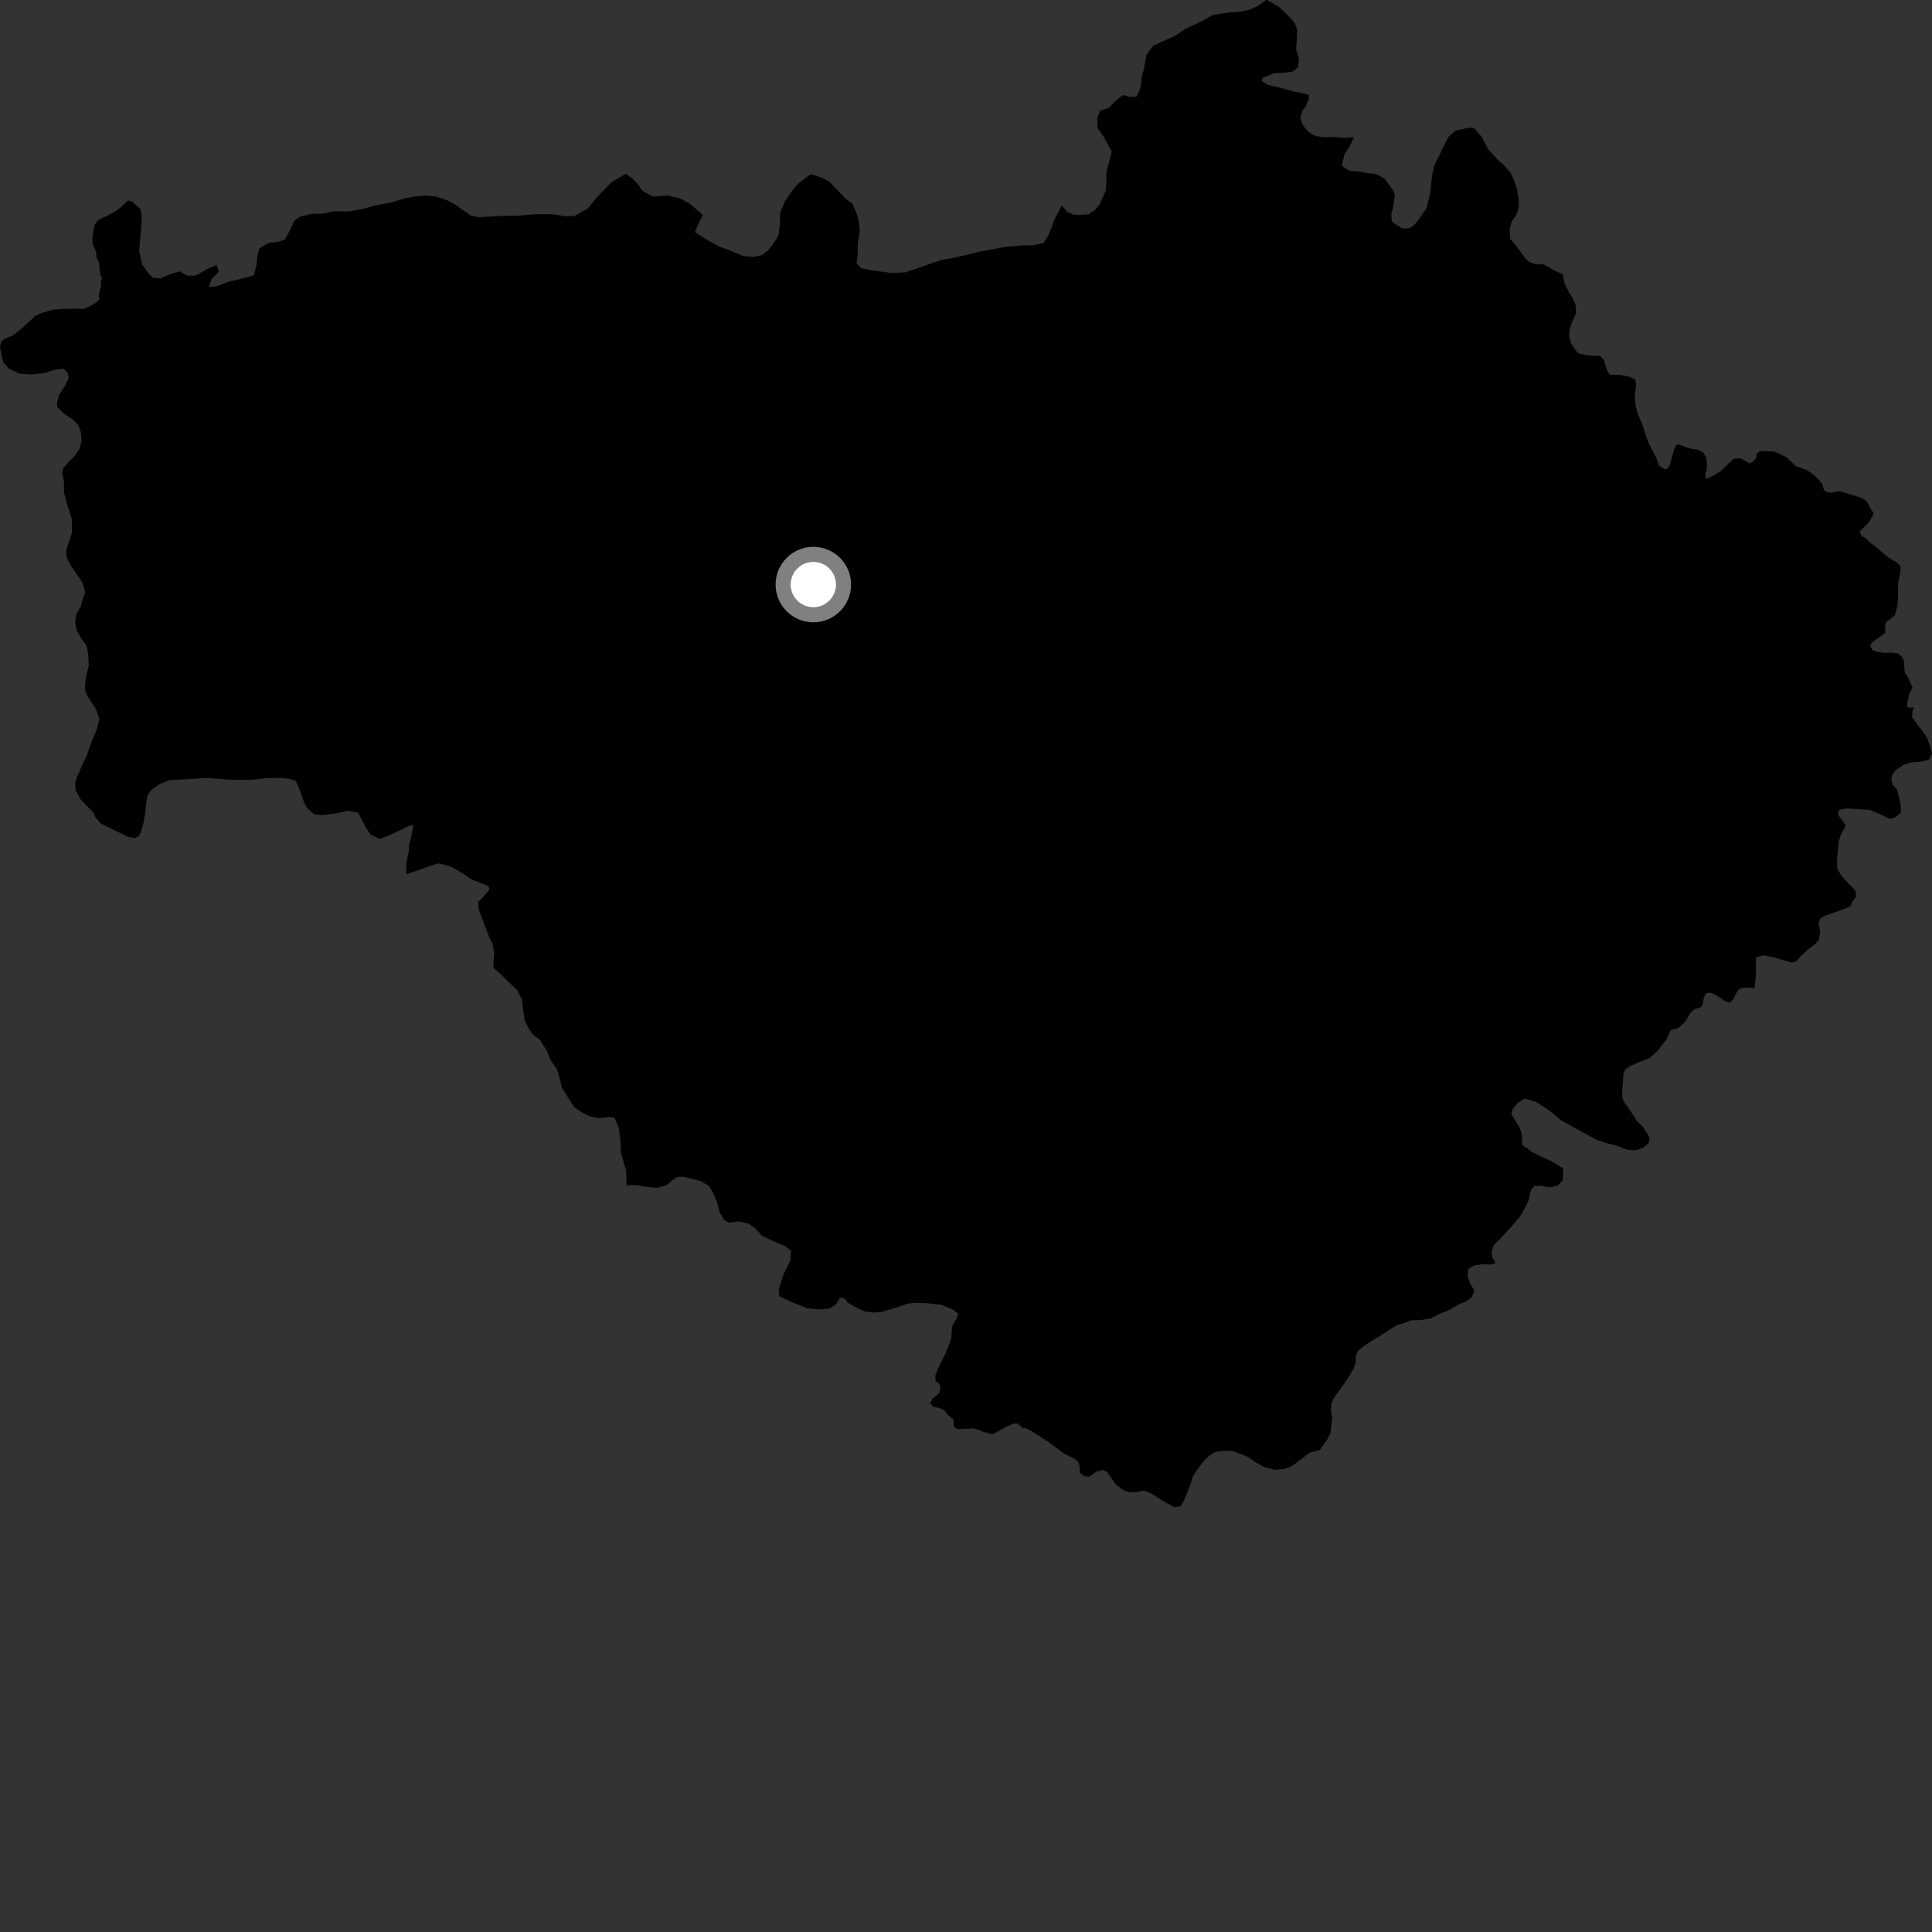 <?xml version="1.0" encoding="utf-8" ?>
<svg baseProfile="full" height="1024" version="1.1" width="1024" xmlns="http://www.w3.org/2000/svg" xmlns:ev="http://www.w3.org/2001/xml-events" xmlns:xlink="http://www.w3.org/1999/xlink"><rect width="100%" height="100%" fill="#333333" stroke="none"/><defs /><polygon fill="black" points="1.702,191.578 1.836,192.124 4.79,195.462 10.455,198.073 16.705,198.48 23.38,197.795 28.394,196.182 31.486,195.565 33.827,195.514 35.923,197.796 36.398,200.51 34.447,204.367 31.298,209.494 30.299,213.19 30.211,215.661 34.119,219.391 38.564,222.419 41.211,224.841 42.815,228.766 43.208,233.817 41.963,238.345 39.301,241.94 36.778,244.45 33.34,248.356 32.985,250.802 33.89,255.015 33.905,260.896 35.561,267.276 38.069,274.998 38.111,282.498 35.059,291.714 35.293,295.406 37.579,299.861 43.362,308.199 44.545,311.571 45.164,314.29 43.995,316.763 42.872,321.298 40.515,325.44 39.808,329.973 40.573,333.783 43.161,338.503 45.84,342.257 46.766,346.478 47.036,352.73 45.92,357.268 45.109,362.203 45.047,365.874 46.367,368.995 49.326,373.427 51.158,376.53 52.643,381.154 51.277,386.781 49.227,391.458 47.424,396.138 45.904,400.803 43.804,405.092 40.724,411.992 39.833,415.146 40.066,418.817 42.918,423.948 49.348,430.484 50.493,433.051 53.443,436.53 67.93,443.592 71.358,444.205 73.374,443.195 74.685,441.117 76.056,436.176 77.019,430.817 77.441,425.784 78.176,421.677 80.281,418.623 84.427,415.655 89.975,413.483 109.989,412.359 122.688,413.301 132.933,413.34 141.638,412.445 148.178,412.3 153.123,412.741 156.827,413.873 159.43,420.09 160.478,423.6 162.49,427.935 166.537,431.658 171.338,432.085 179.09,430.94 184.243,429.74 189.874,430.819 193.877,438.507 196.317,442.265 201.428,444.735 207.095,442.407 216.021,438.116 219.139,437.071 218.555,440.62 217.445,445.708 216.679,448.32 216.737,450.927 215.266,458.05 215.405,463.369 220.151,461.753 227.726,458.974 232.487,457.616 238.814,459.244 245.474,463.026 249.661,465.933 259.046,469.781 259.363,471.671 255.5,476.155 253.498,477.829 253.746,482.058 259.149,496.386 261.016,500.006 261.959,505.197 261.532,510.654 261.607,513.104 265.653,516.555 269.444,520.427 274.057,524.671 276.675,529.919 277.336,535.633 278.16,540.955 280.009,544.694 282.313,548.202 286.205,551.091 289.903,557.144 291.806,561.883 295.224,566.834 296.995,572.93 297.782,576.594 304.319,586.79 309.189,590.078 312.643,591.635 317.593,592.585 323.487,592.026 325.814,592.499 327.982,598.038 328.833,604.447 329.156,611.392 331.831,620.329 332.139,628.402 333.519,628.098 338.442,628.281 342.175,629.018 348.187,629.582 353.369,628.13 356.599,625.333 358.772,623.924 361.651,623.595 371.103,625.882 375.674,628.516 378.083,632.437 380.07,637.188 381.396,642.469 383.912,646.643 386.427,648.108 391.318,647.332 396.661,648.471 400.136,650.849 403.772,654.877 409.418,657.635 415.756,660.25 419.213,662.783 419.024,667.699 415.188,675.702 412.728,683.53 413.066,687.061 420.495,690.475 427.8,693.34 434.105,694.039 439.698,693.54 442.955,691.425 445.218,687.834 447.533,688.204 449.354,690.493 453.357,692.747 458.324,695.105 463.513,695.703 467.068,695.364 472.219,693.916 481.591,690.881 485.432,690.535 491.029,690.698 498.686,691.539 505.002,694.009 507.909,696.439 506.861,699.172 504.622,702.9 504.179,709.613 500.925,717.862 497.344,724.866 495.774,728.857 495.817,731.996 497.769,733.34 498.621,736.069 497.44,738.806 494.35,741.17 493.024,743.791 494.835,745.689 497.986,746.311 500.732,747.612 502.141,749.726 505.046,752.039 505.547,753.401 505.472,755.816 506.667,757.082 508.013,757.491 515.695,757.108 518.754,757.841 520.944,758.876 525.661,760.099 526.983,759.819 532.853,756.379 537.354,754.538 539.354,754.49 541.975,756.912 543.436,756.877 546.079,758.075 555.975,764.471 563.847,770.362 568.117,772.472 571.278,774.482 572.299,777.35 572.356,780.617 574.832,782.491 577.542,782.579 580.923,780.067 584.311,779.067 586.777,780.126 591.518,787.012 595.509,789.832 598.252,790.877 602.468,790.815 606.537,790.077 610.262,791.656 617.543,796.186 622.215,798.869 625.626,798.412 627.476,795.505 630.989,786.74 632.156,782.613 635.586,777.5 638.657,773.662 641.337,771.303 644.175,769.619 648.379,769.006 652.587,768.951 656.693,770.257 661.633,772.253 665.069,774.806 670.009,777.584 675.752,779.002 680.228,778.675 684.28,777.266 689.13,773.908 693.957,770.026 699.507,768.578 703.396,763.056 705.213,759.358 706.116,751.274 705.344,747.752 705.662,744.053 706.679,741.438 712.611,733.126 715.366,728.989 717.333,725.53 718.616,722.103 718.534,718.805 719.941,715.789 723.015,713.395 727.434,710.442 732.134,707.623 735.467,705.368 740.575,702.253 744.36,701.223 748.142,699.793 752.754,699.678 758.459,698.753 763.429,696.184 767.888,694.458 773.38,691.189 777.023,689.883 779.958,687.635 781.523,684.057 779.108,680.283 777.938,676.344 778.1,672.68 781.471,670.687 786.355,670.027 790.036,670.24 792.732,669.499 790.745,665.98 790.666,662.841 791.825,659.817 795.551,656.2 801.133,650.062 805.22,645.325 807.591,641.464 810.194,636.223 810.788,633.077 811.699,630.314 813.135,628.649 816.407,628.43 821.206,629.281 825.411,628.521 828.198,625.71 828.586,619.302 823.195,615.998 811.601,610.399 809.659,608.66 807.873,607.883 806.598,606.26 806.814,603.948 806.451,600.428 805.301,597.429 801.172,590.699 801.41,588.385 804.175,584.778 808.203,582.225 814.24,584.115 821.441,588.756 827.149,593.657 845.946,604.014 851.32,605.802 857.484,607.416 862.589,609.491 867.104,609.654 870.899,608.336 873.834,605.816 874.326,603.471 873.008,600.646 870.622,597.154 867.246,593.694 863.704,588.045 861.318,584.944 859.863,581.979 859.773,577.622 860.216,573.387 860.389,569.414 861.435,566.814 863.839,565.11 869.369,562.652 874.242,560.906 878.518,556.973 883.289,550.852 885.571,545.948 889.281,544.991 891.549,543.135 893.456,541.099 896.205,536.492 898.435,534.791 901.675,533.773 902.307,532.641 902.955,529.254 903.768,527.165 904.714,526.294 906.242,526.183 909.217,527.215 914.034,530.444 916.654,531.518 918.569,529.847 920.363,526.192 921.6,524.371 923.337,523.625 925.544,523.408 929.879,523.727 930.702,516.911 930.738,507.364 934.68,506.319 940.577,507.516 949.8,510.283 952.231,509.27 954.77,506.483 958.258,503.262 961.88,500.556 964.01,498.178 964.727,493.938 963.936,489.847 964.693,486.844 967.528,485.267 977.293,481.868 980.813,480.282 981.838,477.79 983.703,475.401 983.495,472.142 978.021,466.421 975.896,464.011 973.762,460.387 973.644,455.897 974.505,446.306 975.773,442.18 977.617,438.996 978.128,437.082 974.165,431.848 974.648,429.25 978.318,428.467 990.924,429.23 997.017,431.798 1001.162,433.859 1003.475,433.815 1007.516,430.841 1007.412,426.895 1006.646,422.935 1005.446,418.473 1003.484,416.338 1002.446,413.773 1002.915,410.634 1005.046,407.959 1009.347,405.15 1013.428,404.084 1018.088,403.681 1022.433,402.593 1024.0,399.432 1023.081,395.891 1021.47,391.29 1019.619,388.346 1017.227,385.419 1013.393,380.054 1013.731,376.632 1014.376,374.819 1012.592,375.146 1010.681,374.655 1011.018,371.91 1011.874,368.081 1013.701,364.332 1010.676,357.879 1009.693,356.932 1009.349,354.356 1009.247,350.521 1008.253,348.38 1006.015,346.252 1002.318,345.944 998.202,346.036 994.781,345.44 992.557,344.566 991.274,342.678 992.044,340.623 999.316,335.375 999.072,331.146 999.735,329.638 1004.304,326.231 1005.673,320.995 1005.979,316.353 1006.068,309.27 1007.269,302.675 1007.352,300.09 1005.115,297.948 1001.214,295.745 994.233,289.902 990.882,287.272 988.791,285.276 986.701,284.103 985.693,281.795 991.038,276.206 993.13,272.054 991.143,268.982 989.428,265.741 986.77,263.889 978.224,261.252 974.488,260.275 970.69,261.181 968.094,260.834 966.687,259.643 965.926,256.658 963.389,253.591 960.315,250.953 957.545,249.106 951.879,247.077 947.114,242.553 943.653,240.731 940.214,239.314 933.218,239.091 931.208,240.084 930.72,242.832 929.254,244.52 927.38,245.652 922.662,242.913 919.251,242.978 916.302,245.526 912.019,249.72 906.64,252.865 904.054,253.738 903.875,251.565 904.609,248.82 904.695,245.813 904.475,242.821 902.757,239.861 899.853,238.3 896.296,237.827 892.846,236.81 889.828,235.524 888.719,235.57 887.296,238.068 885.154,246.167 884.376,247.671 882.759,248.941 879.438,246.992 877.989,242.933 873.816,234.829 872.071,229.964 870.276,224.409 868.129,219.697 866.925,214.946 866.409,210.297 867.2,203.876 866.723,201.146 863.692,199.726 859.032,198.747 853.43,198.738 852.016,196.862 850.092,190.912 847.993,188.502 843.768,188.596 839.659,188.008 836.494,187.269 834.662,184.988 832.828,182.159 831.794,179.188 831.846,175.235 832.976,171.231 835.312,166.27 835.054,161.376 833.755,158.38 831.622,155.025 829.337,150.447 828.256,145.264 824.254,143.59 818.444,140.185 814.223,139.998 810.776,138.986 808.953,137.392 807.147,135.247 803.619,130.279 800.379,126.529 800.145,121.753 801.128,117.634 803.757,113.744 804.899,110.178 804.935,105.66 803.976,99.966 802.06,94.678 800.478,91.301 796.843,87.299 793.365,84.242 788.743,79.008 785.171,72.264 781.266,67.992 778.652,67.644 771.616,69.153 767.871,72.36 765.404,77.052 762.94,82.291 760.342,87.406 759.113,92.743 758.535,97.265 758.121,102.183 756.116,110.287 750.999,117.64 748.877,119.878 746.594,120.994 743.459,121.08 739.306,118.7 737.631,117.237 737.423,113.41 738.283,110.401 739.235,104.11 739.044,102.195 737.639,99.767 733.826,94.655 729.42,92.297 724.498,91.703 720.815,90.959 716.318,90.649 713.987,89.888 711.214,87.615 712.691,81.581 715.321,77.702 717.646,72.616 713.312,73.116 706.632,72.559 701.993,72.658 697.483,72.191 694.326,70.494 691.95,68.228 689.982,65.258 689.222,62.132 690.365,58.567 691.954,56.624 693.629,52.759 693.845,50.436 691.78,49.66 686.454,48.687 680.018,46.904 672.065,45.032 668.755,42.916 669.244,41.256 675.451,38.807 681.832,38.395 685.249,37.919 688.021,35.668 688.465,31.03 686.979,26.148 687.473,18.626 687.385,15.078 686.087,11.957 682.321,7.816 677.873,3.675 672.059,0.229 671.096,0.0 666.696,3.078 662.545,5.085 657.799,6.132 651.551,6.543 642.999,7.933 634.402,12.478 628.215,15.337 622.59,19.136 611.287,24.153 607.573,29.149 606.518,35.449 605.03,41.633 604.601,46.141 602.557,51.104 599.002,51.432 595.169,50.307 590.369,54.223 587.842,57.022 582.969,58.751 581.564,62.448 581.697,67.915 585.08,72.628 589.228,80.315 587.864,85.818 586.476,90.631 586.173,100.73 582.962,108.033 580.711,110.938 576.838,113.622 572.609,113.844 569.055,113.795 565.762,112.37 562.807,108.882 559.168,115.764 555.826,124.449 553.201,128.733 547.774,129.964 540.834,130.117 532.254,130.985 519.362,133.342 506.882,136.358 498.448,137.924 479.912,144.358 472.539,144.701 461.569,143.193 456.349,142.074 453.975,139.408 454.553,135.443 454.671,128.885 455.724,122.169 455.051,116.999 454.153,113.468 451.844,107.924 448.062,105.162 439.235,95.967 435.087,94.017 429.721,92.241 422.852,97.477 419.005,102.203 415.977,106.781 413.521,112.724 413.166,120.508 412.45,125.174 409.688,129.357 407.032,132.813 403.812,135.232 399.171,136.162 394.101,135.761 387.336,132.91 381.381,130.756 375.154,127.38 368.347,123.046 369.885,119.172 372.507,113.798 365.229,107.709 360.233,105.1 353.897,103.631 346.116,104.25 340.415,101.125 338.417,97.908 335.07,94.432 331.589,92.195 324.156,96.509 316.014,104.899 311.635,110.472 304.47,114.483 299.414,114.64 293.212,113.554 283.908,113.529 274.766,114.327 266.411,114.408 253.572,115.137 249.171,114.019 240.535,107.973 236.109,105.739 230.739,104.115 226.068,103.697 220.883,103.957 214.216,105.214 206.755,107.454 199.263,108.728 192.619,110.661 184.723,112.08 176.66,111.999 171.232,113.226 165.362,113.374 159.247,114.745 156.155,116.724 153.824,121.713 150.952,127.075 146.733,128.282 142.792,128.634 137.532,131.497 136.413,135.616 135.976,140.26 134.604,145.898 130.145,147.225 121.061,149.345 114.427,151.823 110.758,152.04 112.16,147.772 116.012,143.872 114.849,140.472 110.51,142.208 106.351,144.643 102.965,146.215 99.011,146.013 95.268,143.795 90.282,145.275 84.865,147.558 81.031,147.261 78.376,144.579 75.274,139.996 73.756,132.948 74.914,119.815 75.227,115.03 74.433,110.811 70.094,106.948 67.911,106.175 64.701,109.24 61.761,111.636 58,113.766 52.088,116.624 50.229,119.127 49.476,122.407 48.905,126.52 49.27,129.803 51,133.475 51.102,136.341 52.422,138.973 53.092,145.471 54.15,147.258 53.519,149.174 53.604,151.738 52.514,155.352 52.37,157.157 52.839,158.611 51.352,160.055 47.998,162.156 44.225,163.745 38.624,163.611 32.652,163.74 28.425,164.094 22.06,165.864 18.694,167.458 12.156,173.478 7.076,177.681 2.222,179.683 0.626,181.221 0.0,183.831 0.795,188.189 1.702,191.578" /><circle cx="431.087" cy="309.833" fill="rgb(100%,100%,100%)" r="16" stroke="grey" stroke-width="8" /></svg>